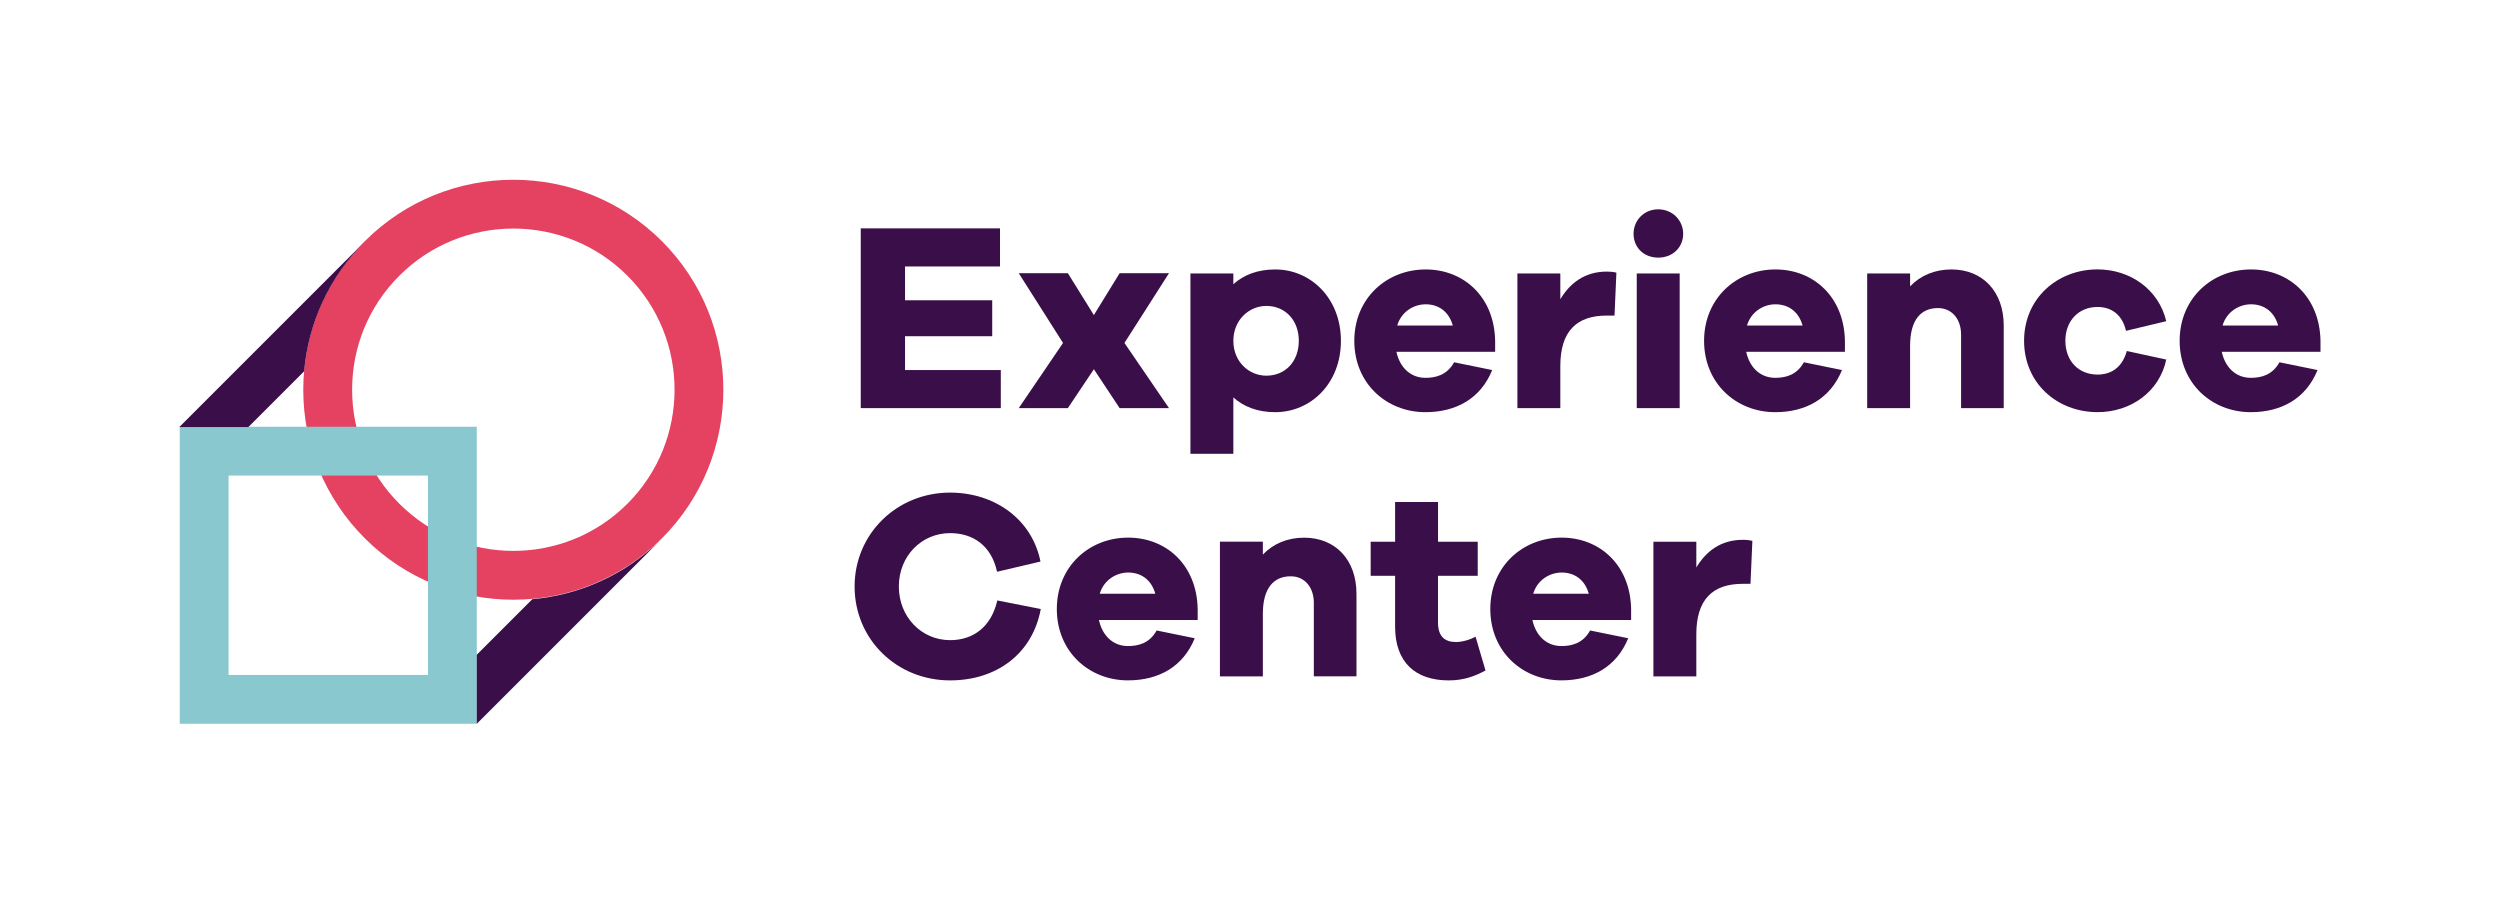 <?xml version="1.0" encoding="utf-8"?>
<!-- Generator: Adobe Illustrator 26.5.0, SVG Export Plug-In . SVG Version: 6.00 Build 0)  -->
<svg version="1.1" id="Laag_1" xmlns="http://www.w3.org/2000/svg" xmlns:xlink="http://www.w3.org/1999/xlink" x="0px" y="0px"
	 viewBox="0 0 1000 361.41" style="enable-background:new 0 0 1000 361.41;" xml:space="preserve">
<style type="text/css">
	.st0{fill:none;}
	.st1{fill:#3A0F49;}
	.st2{fill:#E54160;}
	.st3{fill:#89C8CE;}
</style>
<g>
	<rect class="st0" width="1000" height="361.41"/>
	<g>
		<g>
			<polygon class="st1" points="400.32,163.25 344.3,163.25 344.3,91.35 400,91.35 400,106.59 362.01,106.59 362.01,120.11 
				396.89,120.11 396.89,134.49 362.01,134.49 362.01,148.02 400.32,148.02 			"/>
			<polygon class="st1" points="467.6,163.25 447.85,163.25 437.55,147.69 427.14,163.25 407.5,163.25 425.21,137.18 407.5,109.28 
				427.14,109.28 437.55,126.02 447.85,109.28 467.6,109.28 449.78,137.18 			"/>
			<path class="st1" d="M519.52,136.32c0-8.26-5.47-13.95-12.98-13.95c-6.98,0-13.2,5.69-13.2,13.95c0,8.37,6.22,13.95,13.2,13.95
				C514.05,150.27,519.52,144.69,519.52,136.32 M536.37,136.32c0,17.06-12.02,28.55-26.29,28.55c-6.98,0-12.56-2.15-16.74-5.9v22.54
				h-17.17v-72.12h17.17v4.29c4.18-3.76,9.77-5.9,16.74-5.9C524.35,107.77,536.37,119.36,536.37,136.32"/>
			<path class="st1" d="M558.89,130.2h22.22c-1.61-5.79-5.9-8.48-10.84-8.48C565.44,121.72,560.5,124.73,558.89,130.2
				 M598.06,140.72h-39.49c1.39,6.44,5.79,10.41,11.59,10.41c3.97,0,8.58-0.97,11.48-6.22l15.24,3.11
				c-4.61,11.37-14.38,16.85-26.72,16.85c-15.56,0-28.44-11.48-28.44-28.54c0-16.96,12.88-28.55,28.55-28.55
				c15.24,0,27.47,10.95,27.79,28.55V140.72z"/>
			<path class="st1" d="M646.56,109.06l-0.75,17.17h-3.11c-12.02,0-18.57,6.22-18.57,20.18v16.85h-17.17v-53.87h17.17v10.3
				c3.86-6.44,9.77-11.05,18.57-11.05C644.19,108.63,645.27,108.74,646.56,109.06"/>
			<path class="st1" d="M654.7,109.38h17.17v53.87H654.7V109.38z M673.27,93.5c0,5.47-4.18,9.55-9.98,9.55
				c-5.8,0-9.87-4.08-9.87-9.55c0-5.26,4.08-9.77,9.87-9.77C669.08,83.73,673.27,88.24,673.27,93.5"/>
			<path class="st1" d="M698.8,130.2h22.22c-1.61-5.79-5.9-8.48-10.84-8.48C705.35,121.72,700.41,124.73,698.8,130.2 M737.97,140.72
				h-39.49c1.39,6.44,5.79,10.41,11.59,10.41c3.97,0,8.58-0.97,11.48-6.22l15.24,3.11c-4.62,11.37-14.38,16.85-26.72,16.85
				c-15.56,0-28.44-11.48-28.44-28.54c0-16.96,12.88-28.55,28.55-28.55c15.24,0,27.47,10.95,27.79,28.55V140.72z"/>
			<path class="st1" d="M801.49,130.2v33.05h-17.06v-29.4c0-6.33-3.76-10.62-9.23-10.62c-6.76,0-11.16,4.62-11.16,15.03v25h-17.17
				v-53.87h17.17v5.15c4.08-4.29,9.77-6.76,16.53-6.76C793.12,107.77,801.49,116.68,801.49,130.2"/>
			<path class="st1" d="M850.73,140.4l15.77,3.43c-2.68,12.77-14.06,21.03-27.47,21.03c-16.1,0-29.4-11.48-29.4-28.55
				c0-16.96,13.3-28.55,29.4-28.55c13.09,0,24.47,8.05,27.47,20.71l-16.1,3.87c-1.5-6.55-5.9-9.55-11.37-9.55
				c-7.73,0-12.88,5.69-12.88,13.52c0,7.94,5.15,13.52,12.88,13.52C844.51,149.84,848.91,146.94,850.73,140.4"/>
			<path class="st1" d="M889.03,130.2h22.22c-1.61-5.79-5.9-8.48-10.84-8.48C895.58,121.72,890.64,124.73,889.03,130.2
				 M928.2,140.72h-39.49c1.39,6.44,5.8,10.41,11.59,10.41c3.97,0,8.58-0.97,11.48-6.22l15.24,3.11
				c-4.62,11.37-14.38,16.85-26.72,16.85c-15.56,0-28.44-11.48-28.44-28.54c0-16.96,12.88-28.55,28.55-28.55
				c15.24,0,27.47,10.95,27.79,28.55V140.72z"/>
			<path class="st1" d="M416.31,243.61c-3.33,18.03-17.81,28.55-36.27,28.55c-21.36,0-38.2-16.42-38.2-37.56
				c0-21.03,16.85-37.56,38.2-37.56c17.71,0,32.73,10.52,36.16,27.58l-17.38,4.08c-2.25-10.41-9.55-15.45-18.78-15.45
				c-11.38,0-20.5,9.12-20.5,21.35c0,12.23,9.12,21.46,20.5,21.46c9.12,0,16.42-5.15,18.89-15.88L416.31,243.61z"/>
			<path class="st1" d="M439.9,237.49h22.22c-1.61-5.79-5.9-8.48-10.84-8.48C446.45,229.02,441.52,232.02,439.9,237.49
				 M479.07,248.01h-39.49c1.4,6.44,5.79,10.41,11.59,10.41c3.97,0,8.59-0.97,11.48-6.23l15.24,3.11
				c-4.61,11.38-14.38,16.85-26.72,16.85c-15.56,0-28.44-11.48-28.44-28.55c0-16.96,12.88-28.55,28.55-28.55
				c15.24,0,27.47,10.95,27.79,28.55V248.01z"/>
			<path class="st1" d="M542.59,237.49v33.05h-17.06v-29.4c0-6.33-3.75-10.62-9.23-10.62c-6.76,0-11.16,4.62-11.16,15.03v25h-17.17
				v-53.87h17.17v5.15c4.08-4.29,9.77-6.76,16.52-6.76C534.22,215.07,542.59,223.98,542.59,237.49"/>
			<path class="st1" d="M594.2,268.19c-4.18,2.25-8.59,3.97-14.7,3.97c-13.41,0-21.46-7.3-21.46-21.46v-20.39h-9.77v-13.63h9.77
				v-15.88h17.17v15.88h15.88v13.63H575.2v18.67c0,5.58,2.68,7.83,7.19,7.83c2.36,0,5.58-0.86,7.83-2.15L594.2,268.19z"/>
			<path class="st1" d="M613.29,237.49h22.22c-1.61-5.79-5.9-8.48-10.84-8.48C619.84,229.02,614.9,232.02,613.29,237.49
				 M652.46,248.01h-39.49c1.39,6.44,5.79,10.41,11.59,10.41c3.97,0,8.58-0.97,11.48-6.23l15.24,3.11
				c-4.61,11.38-14.38,16.85-26.72,16.85c-15.56,0-28.44-11.48-28.44-28.55c0-16.96,12.88-28.55,28.54-28.55
				c15.24,0,27.47,10.95,27.79,28.55V248.01z"/>
			<path class="st1" d="M700.95,216.36l-0.75,17.17h-3.11c-12.02,0-18.56,6.23-18.56,20.18v16.85h-17.17v-53.87h17.17v10.3
				c3.86-6.44,9.77-11.06,18.56-11.06C698.59,215.92,699.66,216.03,700.95,216.36"/>
		</g>
		<g>
			<path class="st2" d="M205.35,91.42c-16.52,0-33.04,6.29-45.61,18.86c-12.19,12.18-18.89,28.38-18.89,45.61
				c0,17.23,6.71,33.43,18.89,45.61c25.16,25.16,66.08,25.14,91.22,0c25.15-25.15,25.15-66.07,0-91.22
				C238.38,97.71,221.86,91.42,205.35,91.42 M205.35,239.89c-21.51,0-43.03-8.19-59.42-24.57c-15.87-15.87-24.62-36.97-24.62-59.42
				c0-22.44,8.74-43.55,24.62-59.42c32.76-32.77,86.08-32.76,118.84,0c32.76,32.77,32.76,86.07,0,118.84
				C248.39,231.69,226.87,239.89,205.35,239.89"/>
			<path class="st3" d="M91.43,269.98h79.75v-79.75H91.43V269.98z M190.71,289.51H71.9V170.7h118.81V289.51z"/>
			<path class="st1" d="M99.32,170.84l22.33-22.33c1.73-19.6,10.18-37.79,24.26-51.87L71.8,170.74l0.1,0.1v-0.01H99.32z"/>
			<path class="st1" d="M264.77,215.46C264.77,215.46,264.77,215.46,264.77,215.46c-14.46,14.46-32.92,22.53-51.85,24.23
				l-22.21,22.21v27.62L264.77,215.46L264.77,215.46z"/>
		</g>
	</g>
</g>
</svg>
